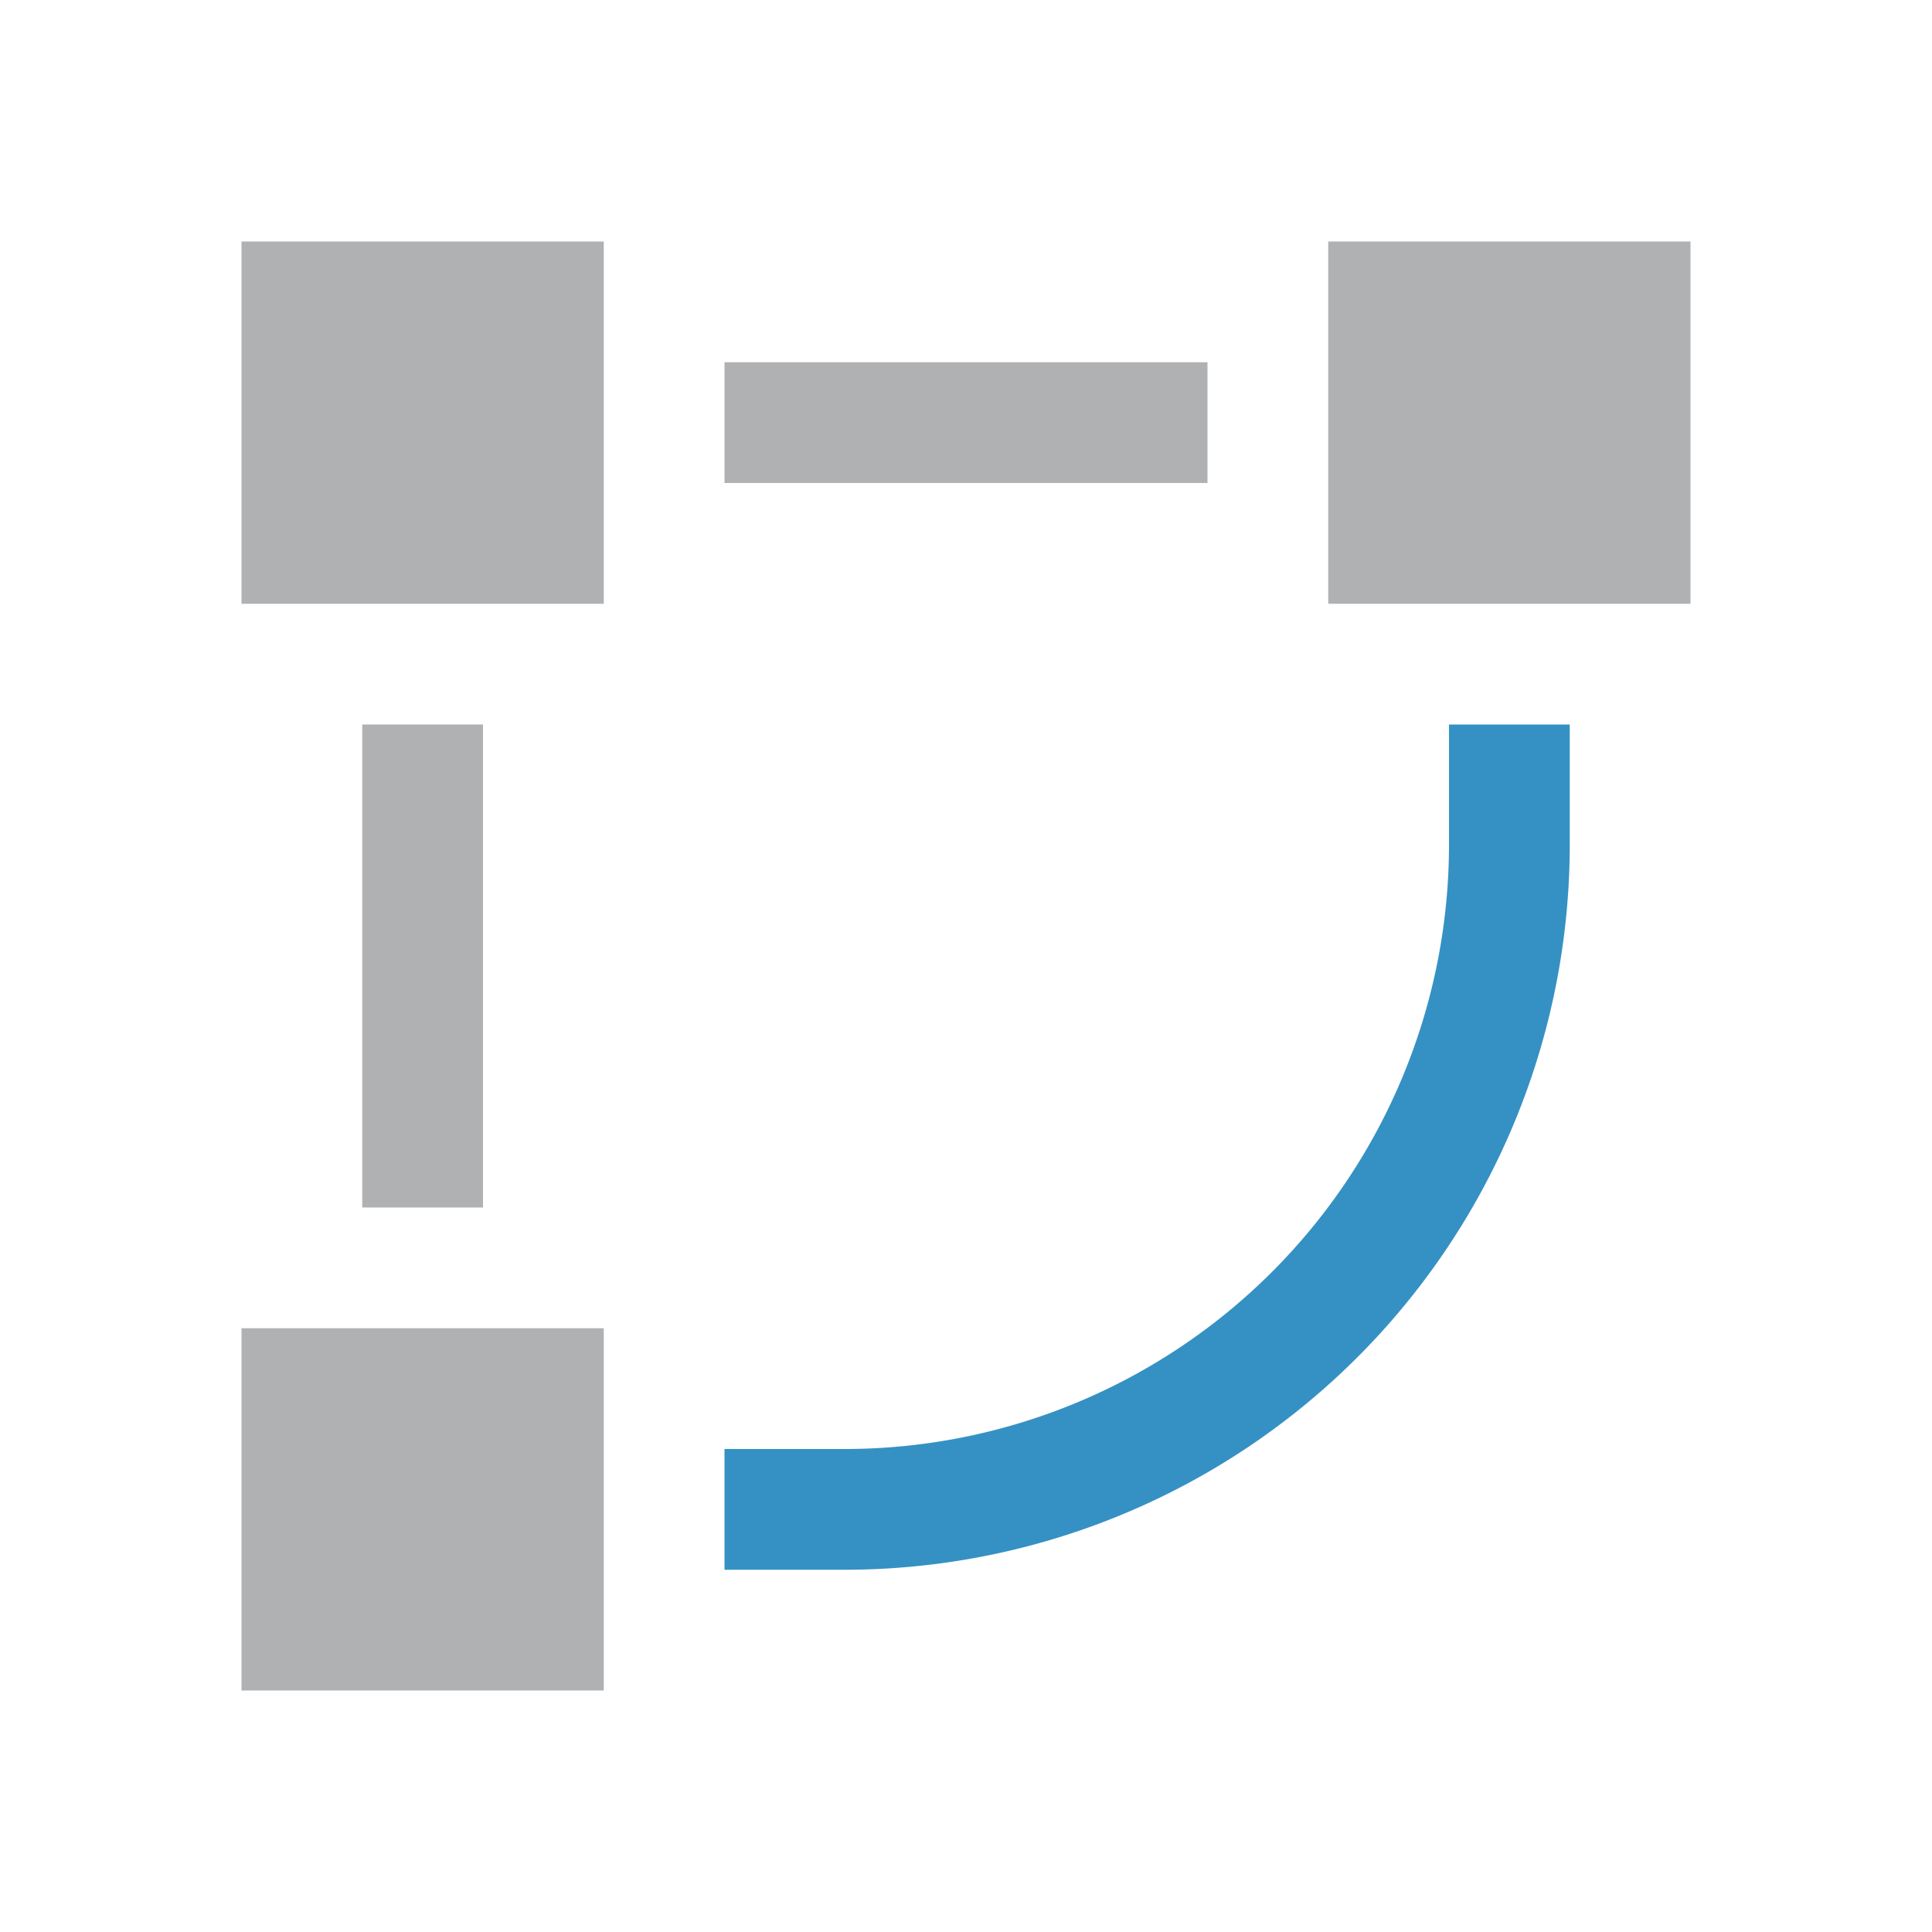 <svg xmlns="http://www.w3.org/2000/svg" width="16" height="16" viewBox="0 0 16 16">
  <path fill="#afb1b3" d="M6 3h4v1H6zM3 6h1v4H3zM2 11h3v3H2zM2 2h3v3H2zM11 2h3v3h-3z"/>
  <path fill="#3591c3" d="M7 13a6.006 6.006 0 006-6V6h-1v1a5.006 5.006 0 01-5 5H6v1z"/>
</svg>
